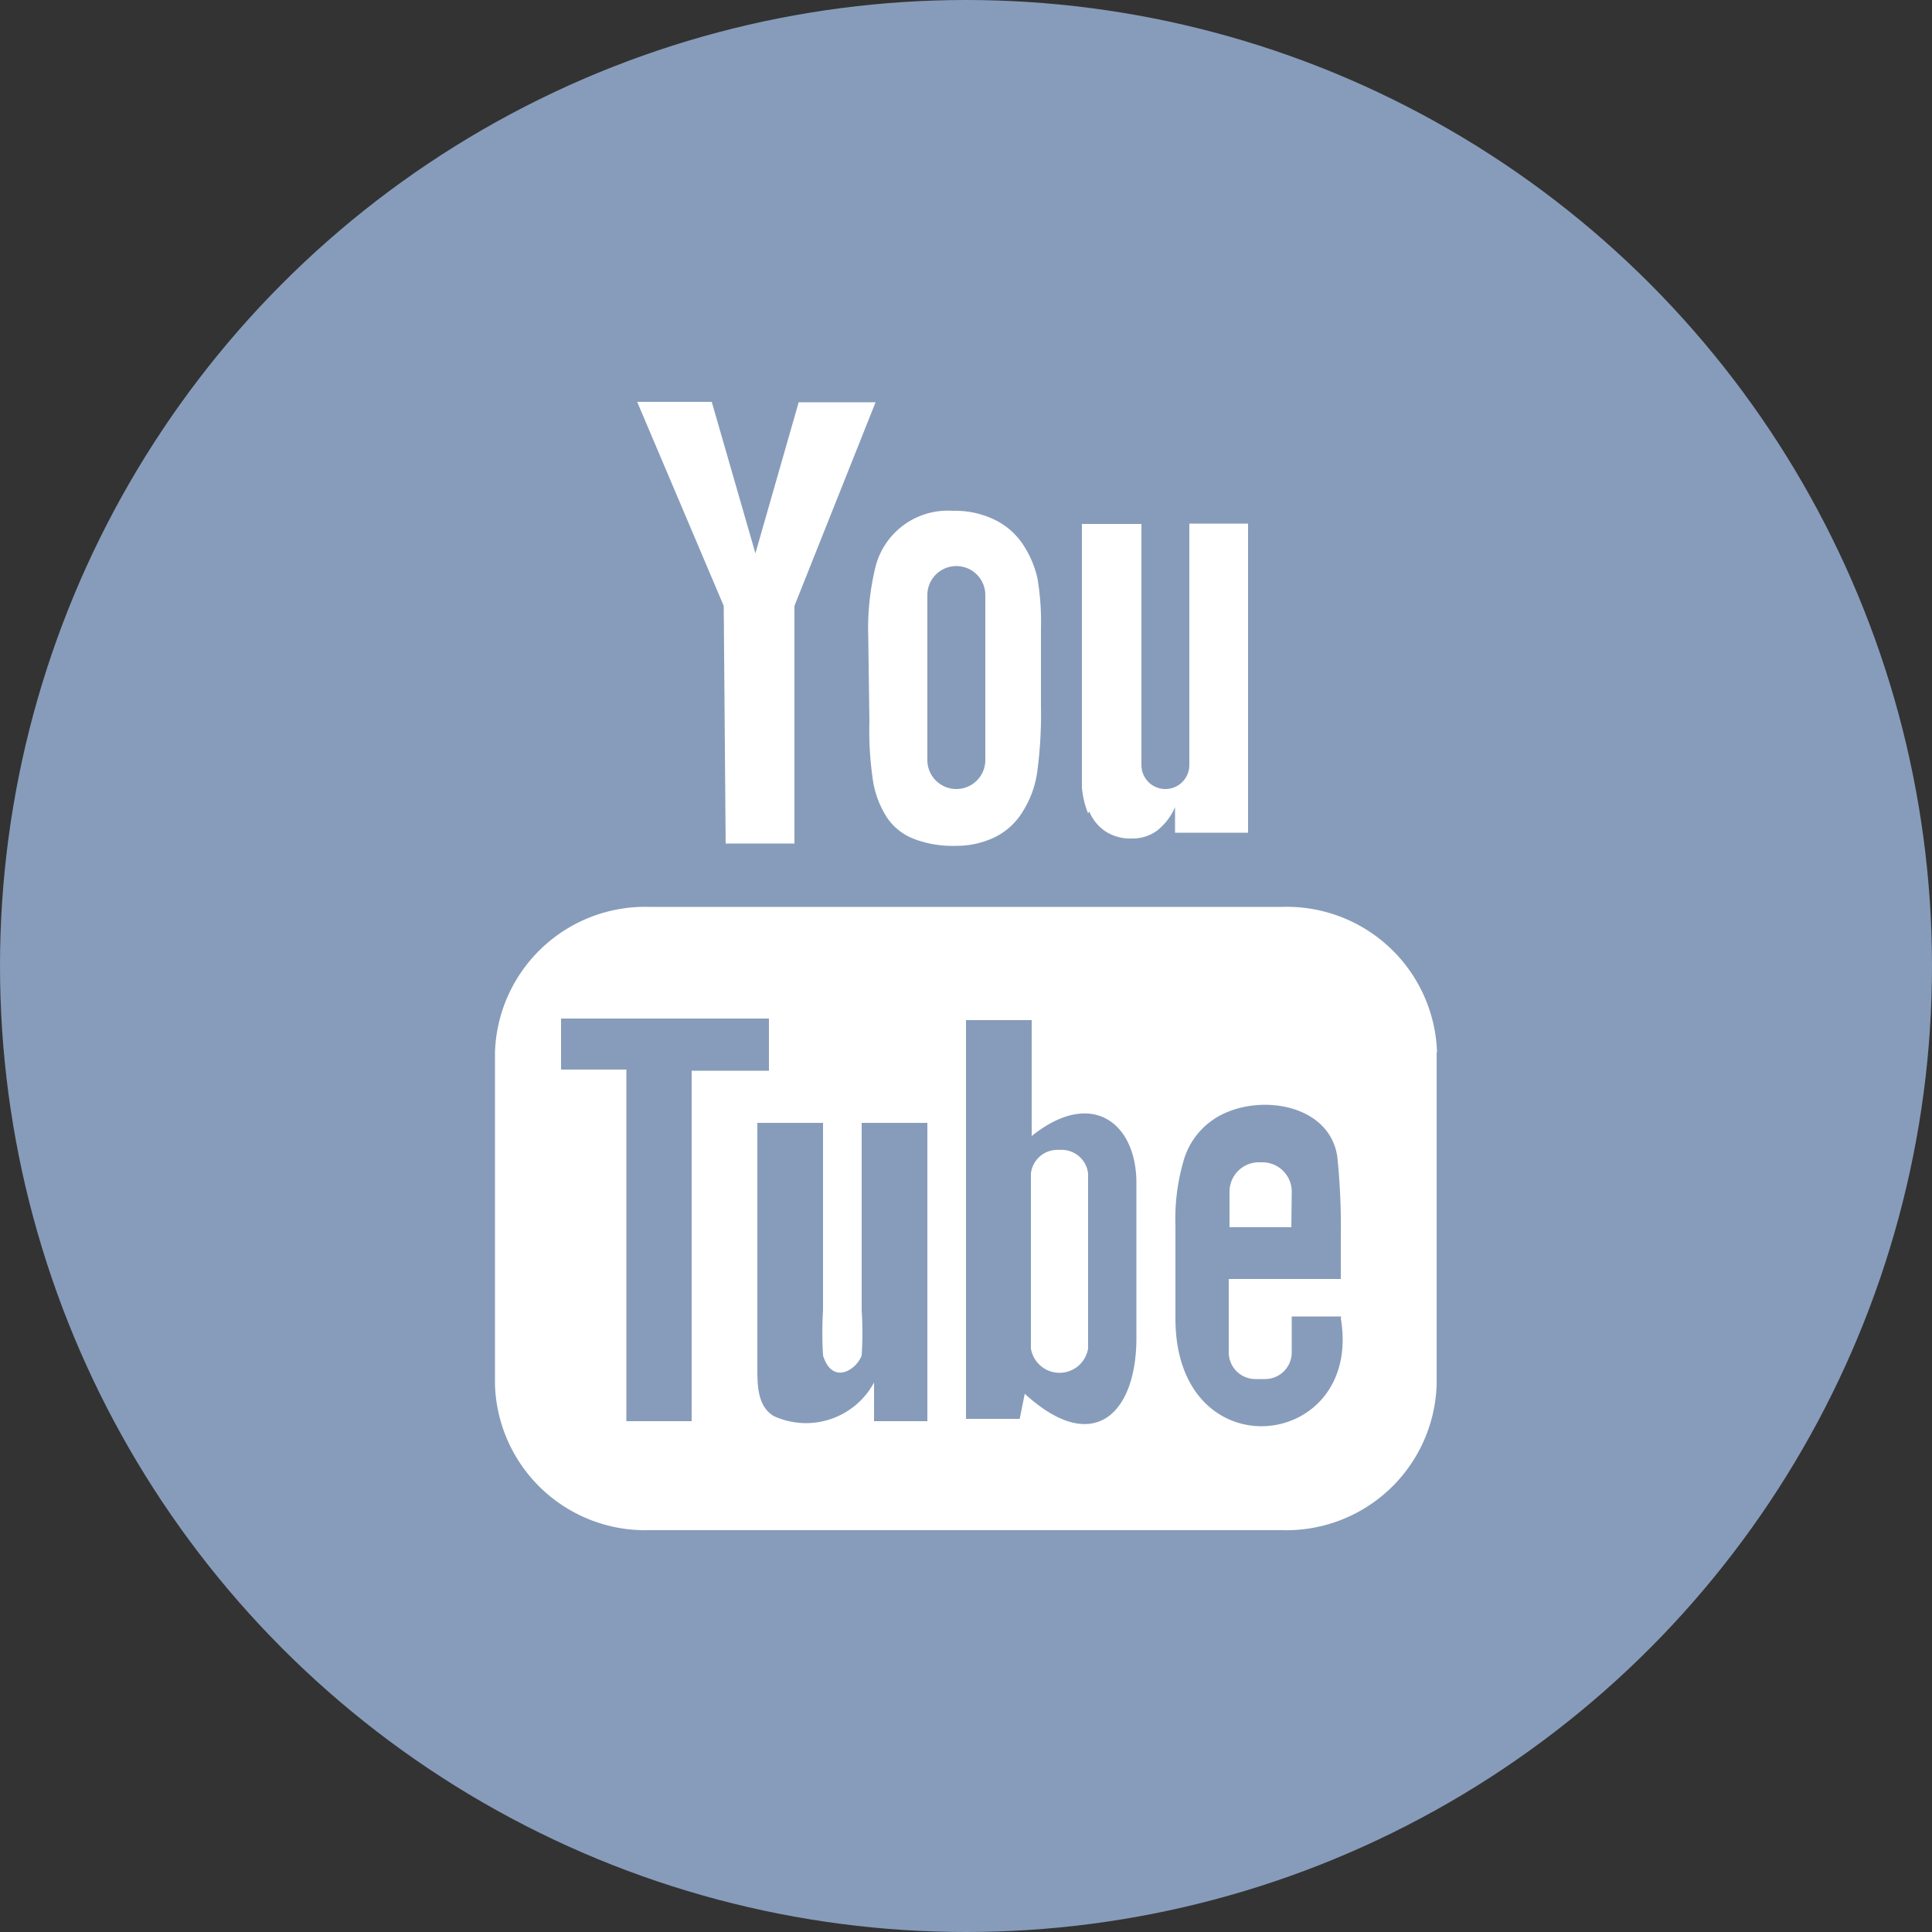 <svg id="Layer_1" data-name="Layer 1" xmlns="http://www.w3.org/2000/svg" viewBox="0 0 50 50"><rect x="0" y="0" width="50" height="50" fill="#333333" stroke="none"/><defs><style>.cls-1{fill:#879cba;}.cls-2{fill:#fff;}</style></defs><title>youtube</title><circle class="cls-1" cx="25" cy="25" r="25"/><path class="cls-2" d="M33.42,31.76h-1.6v-.93a.76.76,0,0,1,.75-.75h.1a.76.76,0,0,1,.76.75Zm-6-2a.69.69,0,0,0-.74.61V34.9a.75.75,0,0,0,1.48,0V30.37a.69.69,0,0,0-.74-.61Zm9.76-2.53v8.61a3.89,3.89,0,0,1-4,3.76H16.81a3.89,3.89,0,0,1-4-3.76V27.23a3.89,3.89,0,0,1,4-3.76H33.19a3.89,3.89,0,0,1,4,3.76ZM17.9,36.78V27.71h2V26.36H14.52v1.32h1.69v9.1ZM24,29.06H22.3v4.85a8.84,8.84,0,0,1,0,1.17c-.14.38-.76.77-1,0a9.82,9.82,0,0,1,0-1.18V29.06H19.6v4.8c0,.74,0,1.29,0,1.54,0,.44,0,1,.43,1.25a2,2,0,0,0,2.59-.87v1H24V29.06Zm5.41,5.55v-4c0-1.54-1.15-2.46-2.71-1.21v-3H25V36.72l1.39,0,.13-.65c1.78,1.63,2.89.51,2.89-1.44Zm5.3-.54H33.43s0,.11,0,.17V35a.69.69,0,0,1-.69.69h-.25a.69.69,0,0,1-.69-.69V33.1H34.7V32a17.6,17.6,0,0,0-.09-2.06c-.21-1.45-2.24-1.68-3.26-.93a1.91,1.91,0,0,0-.71,1,5.38,5.38,0,0,0-.22,1.71v2.4c0,4,4.86,3.43,4.28,0ZM28.19,21a1.15,1.15,0,0,0,.41.51,1.17,1.17,0,0,0,.69.19,1.07,1.07,0,0,0,.65-.2,1.56,1.56,0,0,0,.47-.61l0,.66h1.89v-8H30.78V19.8a.62.62,0,0,1-1.24,0V13.56H28V19c0,.69,0,1.15,0,1.38a2.32,2.32,0,0,0,.16.67Zm-5.72-4.53a6.72,6.72,0,0,1,.19-1.81,1.93,1.93,0,0,1,2-1.44,2.34,2.34,0,0,1,1.12.25,1.85,1.85,0,0,1,.72.66,2.62,2.62,0,0,1,.35.84,6.78,6.78,0,0,1,.09,1.31v2A11.12,11.12,0,0,1,26.84,20a2.58,2.58,0,0,1-.37,1,1.75,1.75,0,0,1-.73.67,2.29,2.29,0,0,1-1,.22,2.81,2.81,0,0,1-1.09-.18,1.48,1.48,0,0,1-.7-.56,2.48,2.48,0,0,1-.35-.9,8.66,8.66,0,0,1-.1-1.58ZM24,19.67a.75.75,0,1,0,1.5,0V15.4a.75.75,0,1,0-1.5,0Zm-5.22,2.16h1.78V15.68l2.1-5.27H20.67l-1.12,3.91L18.42,10.4H16.49l2.24,5.28Zm0,0"/></svg>